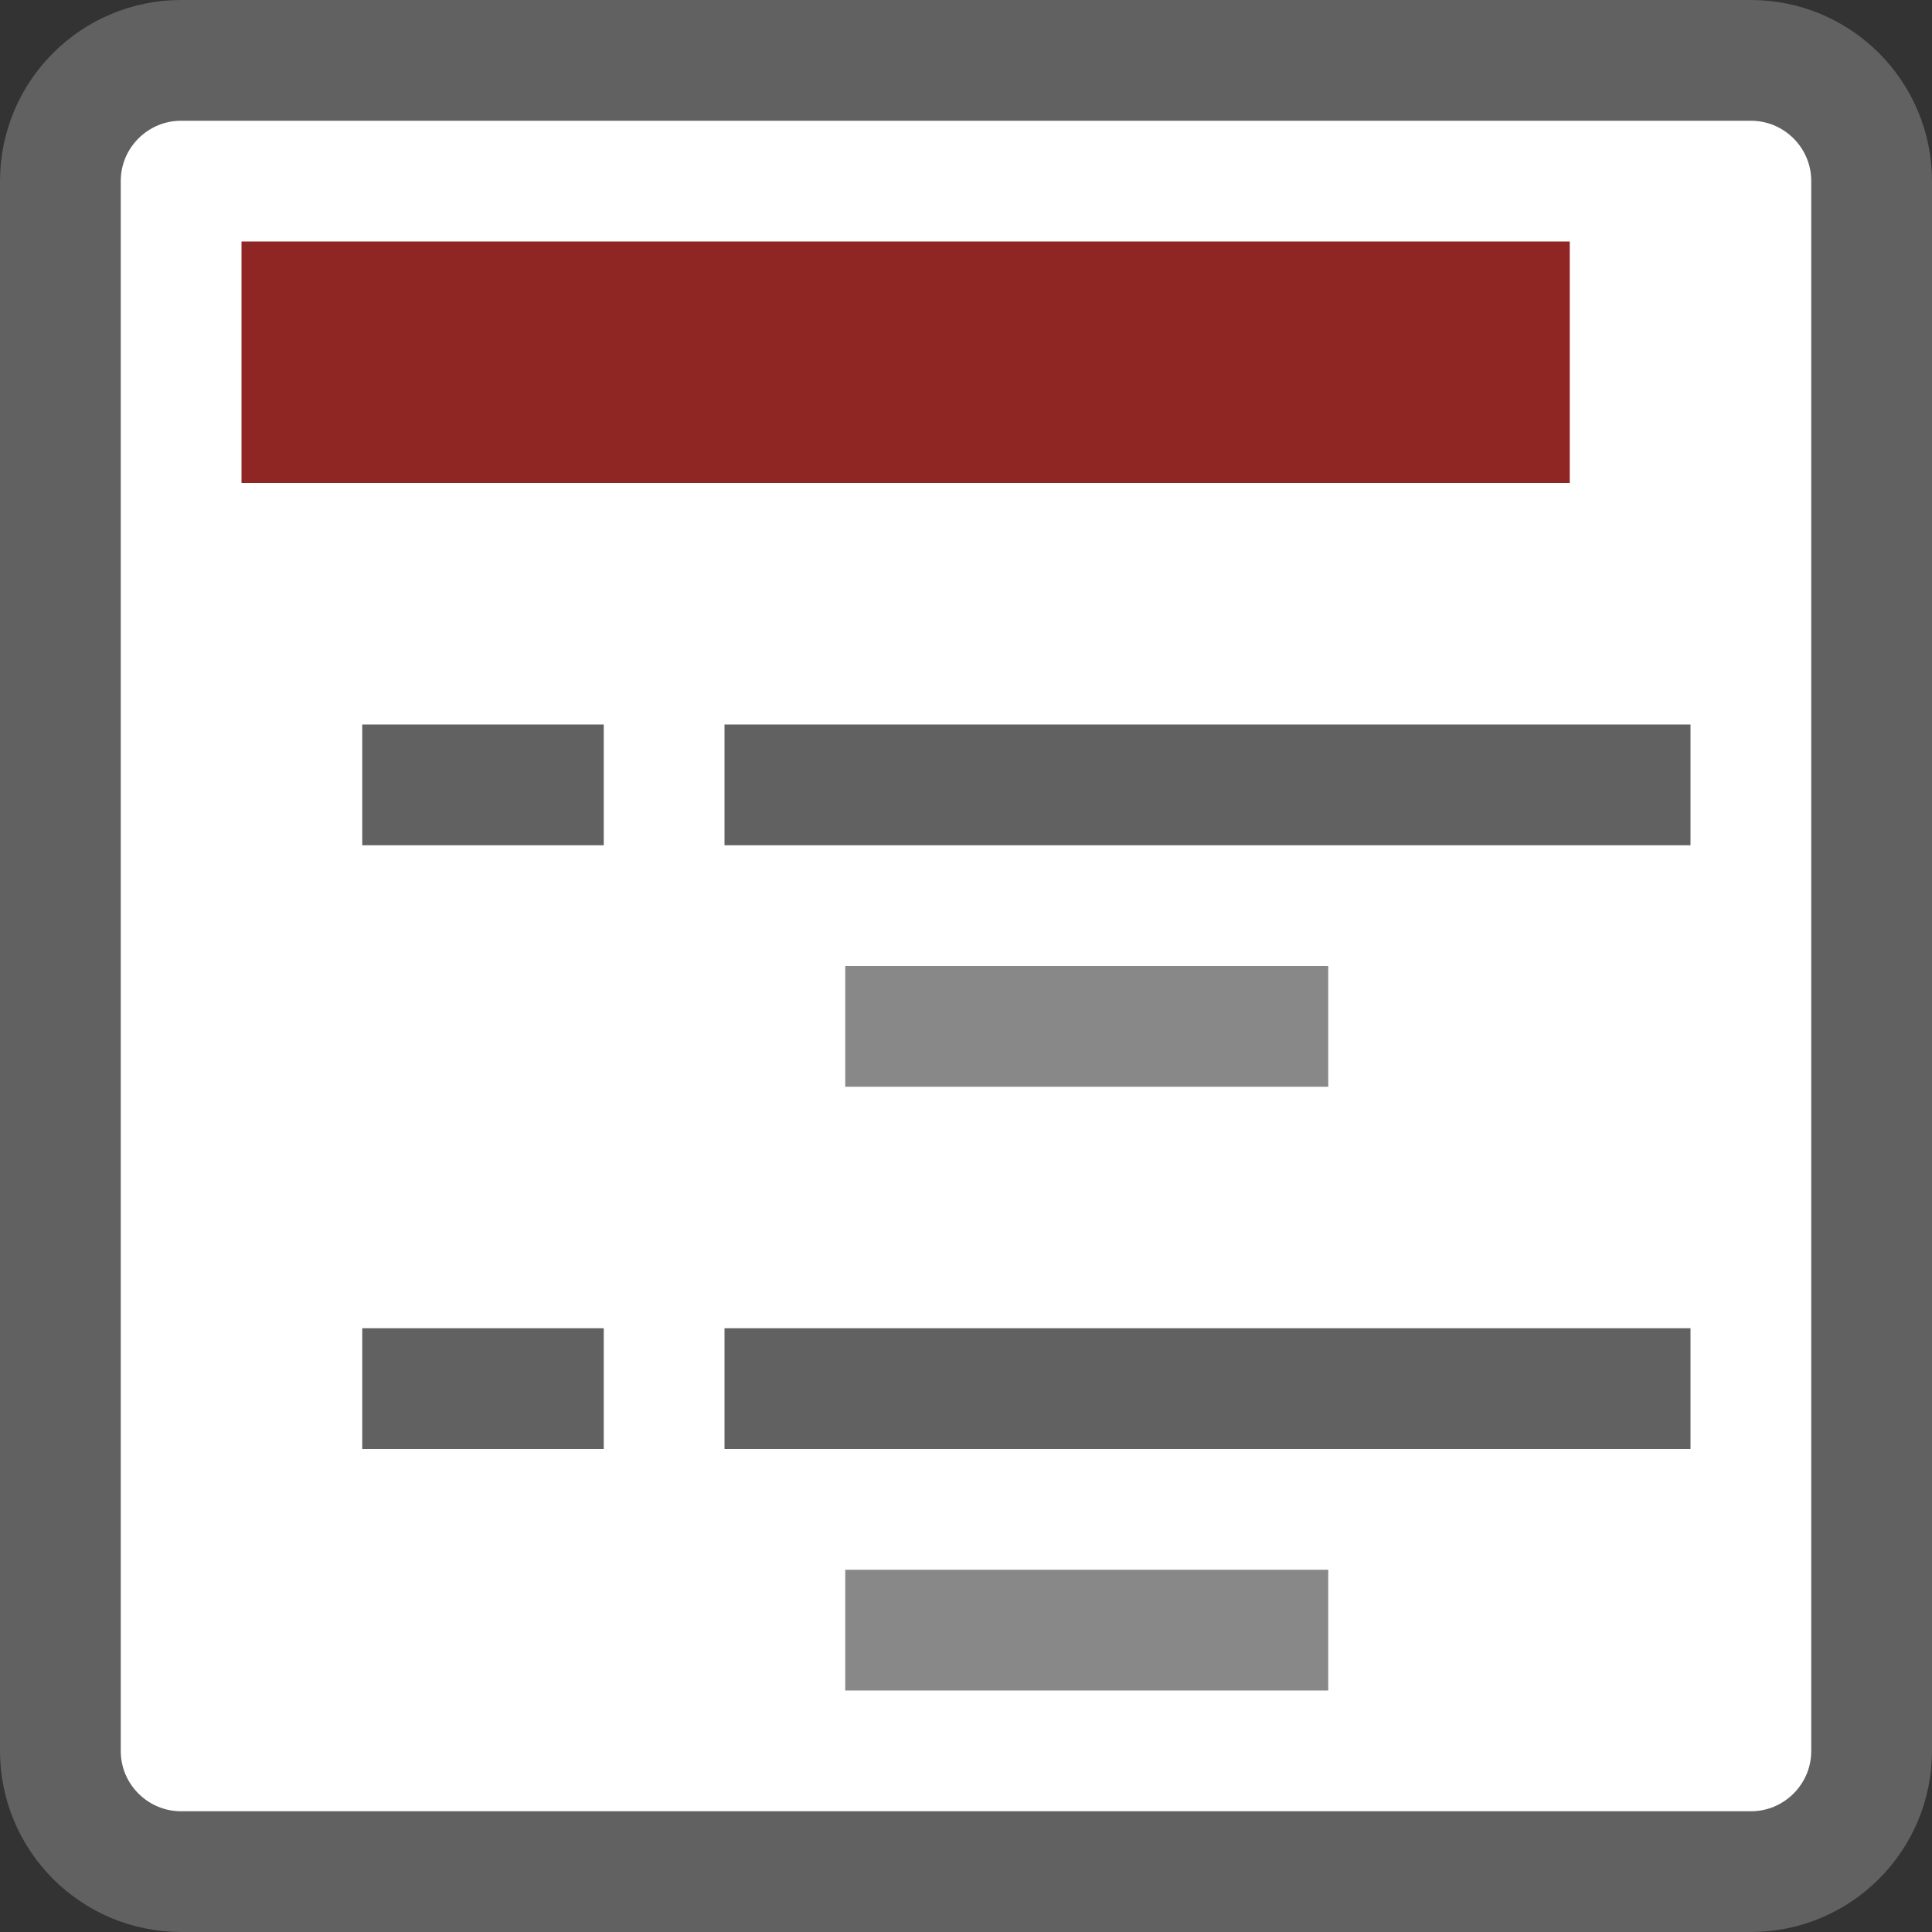 <svg width="16" height="16" viewBox="0 0 16 16" fill="none" xmlns="http://www.w3.org/2000/svg">
<rect x="0" y="0" width="16" height="16" fill="#333333" stroke="none"/>
<path d="M14.5 0.5H1.5C0.948 0.5 0.5 0.948 0.5 1.5V14.5C0.5 15.052 0.948 15.5 1.5 15.5H14.5C15.052 15.5 15.5 15.052 15.5 14.5V1.5C15.5 0.948 15.052 0.5 14.5 0.5Z" fill="#FFFFFF" stroke="#616161" stroke-linecap="round"/>
<path d="M7.5 13.5L10.5 13.5" stroke="#888889" stroke-linecap="square"/>
<path d="M6.5 11.5L13.5 11.5" stroke="#616162" stroke-linecap="square"/>
<path d="M3.5 11.5H4.5" stroke="#616162" stroke-linecap="square"/>
<path d="M7.5 8.5L10.5 8.5" stroke="#888889" stroke-linecap="square"/>
<path d="M6.5 6.5L13.5 6.5" stroke="#616162" stroke-linecap="square"/>
<path d="M3.5 6.5H4.5" stroke="#616162" stroke-linecap="square"/>
<path d="M3 3H12" stroke="#902623" stroke-width="2" stroke-linecap="square"/>
</svg>
